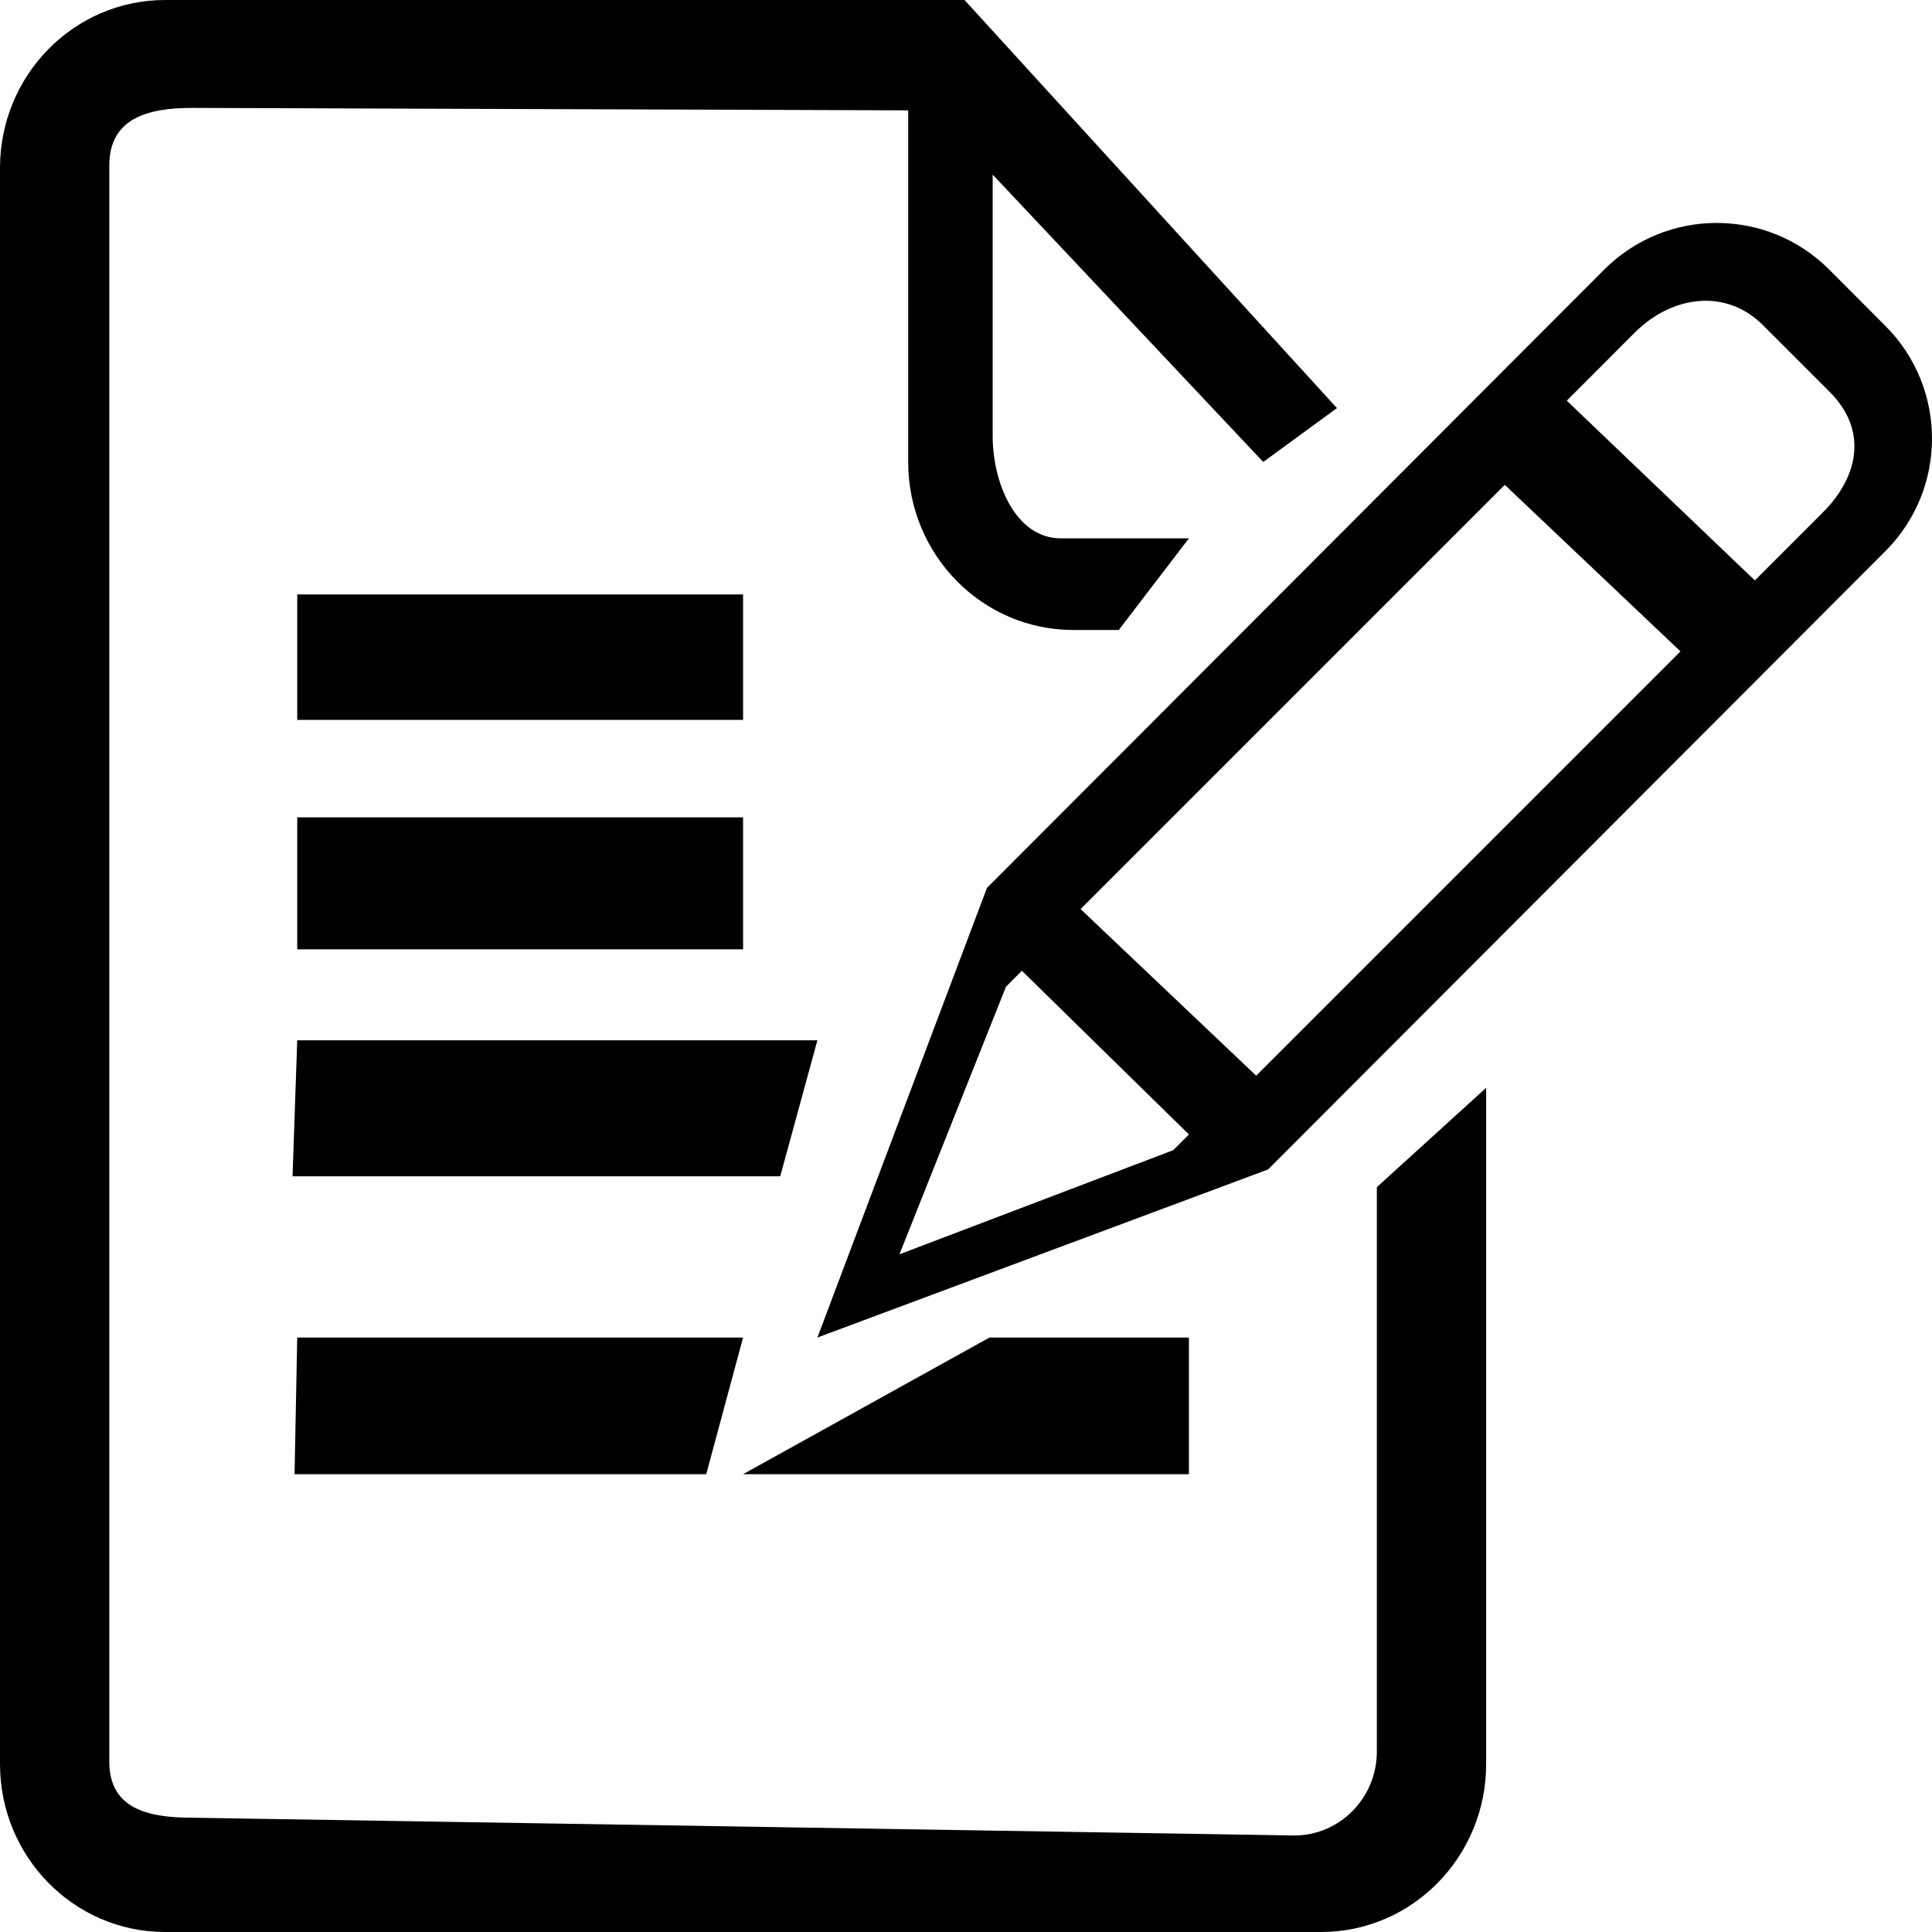 <?xml version="1.0" encoding="UTF-8"?>
<svg width="26px" height="26px" viewBox="0 0 26 26" version="1.1" xmlns="http://www.w3.org/2000/svg" xmlns:xlink="http://www.w3.org/1999/xlink">
    <!-- Generator: Sketch 52.4 (67378) - http://www.bohemiancoding.com/sketch -->
    <title>提现记录</title>
    <desc>Created with Sketch.</desc>
    <g id="页面-1" stroke="none" stroke-width="1" fill-rule="evenodd">
        <g id="个人中心" transform="translate(-306, -456)">
            <path d="M323.065,471.738 L317,474 L319.282,467.949 L327.589,459.628 C328.425,458.791 329.781,458.791 330.617,459.628 L331.373,460.386 C332.209,461.223 332.209,462.58 331.373,463.417 L323.065,471.738 Z M318.104,472.88 L321.788,471.479 L322,471.267 L319.752,469.064 L319.538,469.279 L318.104,472.88 Z M320.542,468.234 L322.905,470.476 L328.615,464.766 L326.251,462.525 L320.542,468.234 Z M330.626,461.277 L329.723,460.374 C329.225,459.876 328.498,459.978 328,460.476 L327.085,461.392 L329.616,463.811 L330.531,462.896 C331.029,462.398 331.125,461.776 330.626,461.277 Z M309.964,475.839 L310,474 L316,474 L315.504,475.839 L309.964,475.839 Z M316.5,471.83 L309.937,471.83 L310,470 L317,470 L316.5,471.83 Z M310,465.688 L316,465.688 L316,464 L310,464 L310,465.688 Z M310,468.775 L316,468.775 L316,467 L310,467 L310,468.775 Z M322,474 L322,475.839 L316,475.839 L319.316,474 L322,474 Z M319.359,458.35 L319.359,461.87 C319.359,462.494 319.664,463.245 320.277,463.245 L322,463.245 L321.056,464.478 L320.444,464.478 C319.217,464.478 318.222,463.466 318.222,462.217 L318.222,457.485 L308.583,457.452 C307.969,457.452 307.471,457.603 307.471,458.227 L307.471,479.706 C307.471,480.33 307.969,480.462 308.583,480.462 L323.418,480.701 C324.031,480.701 324.529,480.195 324.529,479.571 L324.529,471.976 L326,470.639 L326,479.739 C326,480.988 325.005,482 323.778,482 L308.222,482 C306.995,482 306,480.988 306,479.739 L306,458.261 C306,457.012 306.995,456 308.222,456 L318.98,456 L323.992,461.492 L323,462.217 L319.359,458.35 Z" id="提现记录"></path>
        </g>
    </g>
</svg>